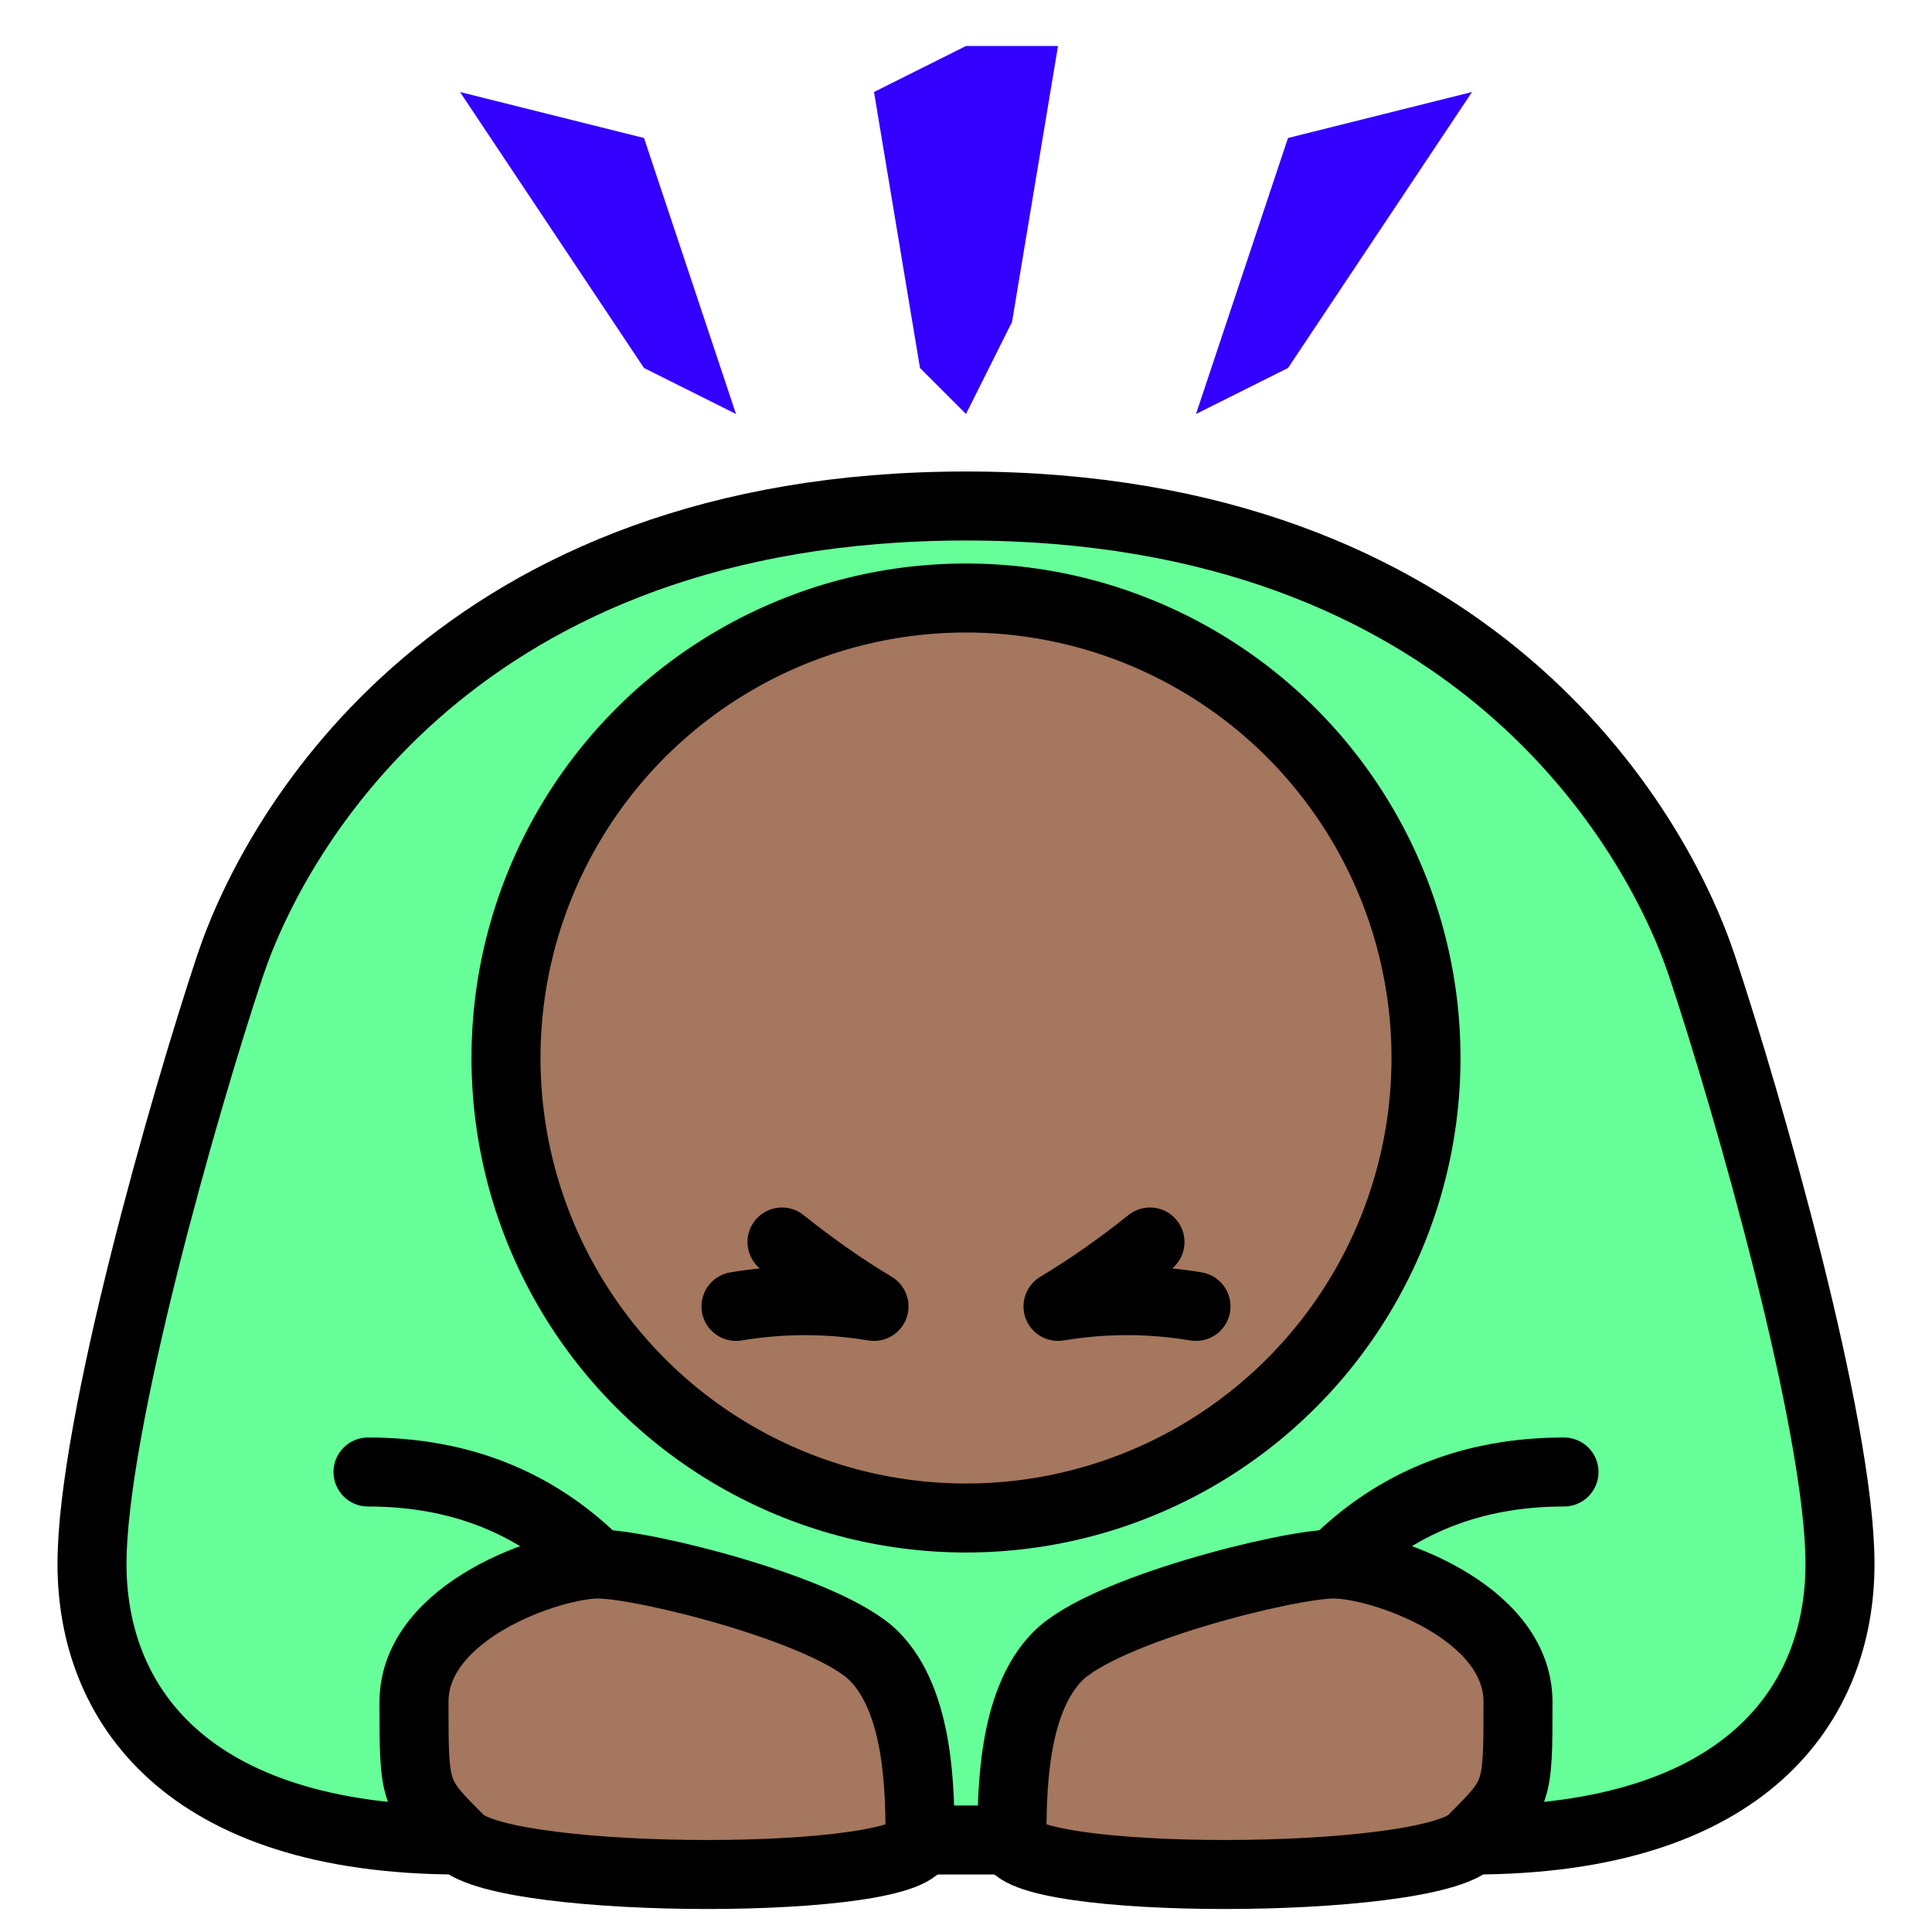 <?xml version="1.0" encoding="utf-8"?>
<!DOCTYPE svg PUBLIC "-//W3C//DTD SVG 1.1//EN" "http://www.w3.org/Graphics/SVG/1.1/DTD/svg11.dtd">
<svg version="1.1" xmlns="http://www.w3.org/2000/svg" xmlns:xlink="http://www.w3.org/1999/xlink" viewBox="-21 -21 42 42">
	<title>Person bowing deeply, medium-dark skin tone</title>
	<path d="M-11 19c-6 0 -8 -3 -8 -6s2 -10 3 -13s5 -10 16 -10s15 7 16 10s3 10 3 13s-2 6 -8 6h-22z" fill="#6f9" stroke="#000" stroke-width="1.5"/>
	<path d="M-8 13q-2 -2 -5 -2" fill="none" stroke="#000" stroke-width="1.5" stroke-linecap="round"/>
	<path d="M8 13q2 -2 5 -2" fill="none" stroke="#000" stroke-width="1.5" stroke-linecap="round"/>
	<circle cx="0" cy="2" r="10" fill="#a4775e" stroke="#000" stroke-width="1.5"/>
	<path d="m4 6q-1 0.8 -2 1.4q1.5 -0.25 3 0" fill="none" stroke="#000" stroke-width="1.5" stroke-linecap="round" stroke-linejoin="round"/>
	<path d="m-4 6q1 0.8 2 1.4q-1.5 -0.25 -3 0" fill="none" stroke="#000" stroke-width="1.5" stroke-linecap="round" stroke-linejoin="round"/>
	<path d="M-1 19c0 -1 0 -3 -1 -4s-5 -2 -6 -2s-4 1 -4 3s0 2 1 3s10 1 10 0" fill="#a4775e" stroke="#000" stroke-width="1.5" stroke-linejoin="round"/>
	<path transform="scale(-1 1)" d="M-1 19c0 -1 0 -3 -1 -4s-5 -2 -6 -2s-4 1 -4 3s0 2 1 3s10 1 10 0" fill="#a4775e" stroke="#000" stroke-width="1.5" stroke-linejoin="round"/>
	<path d="M-5 -12l-2 -6l-4 -1l4 6zM0 -12l1 -2l1 -6l-2 0l-2 1l1 6l1 1zM5 -12l2 -6l4 -1l-4 6z" stroke="none" fill="#30f"/>
</svg>
